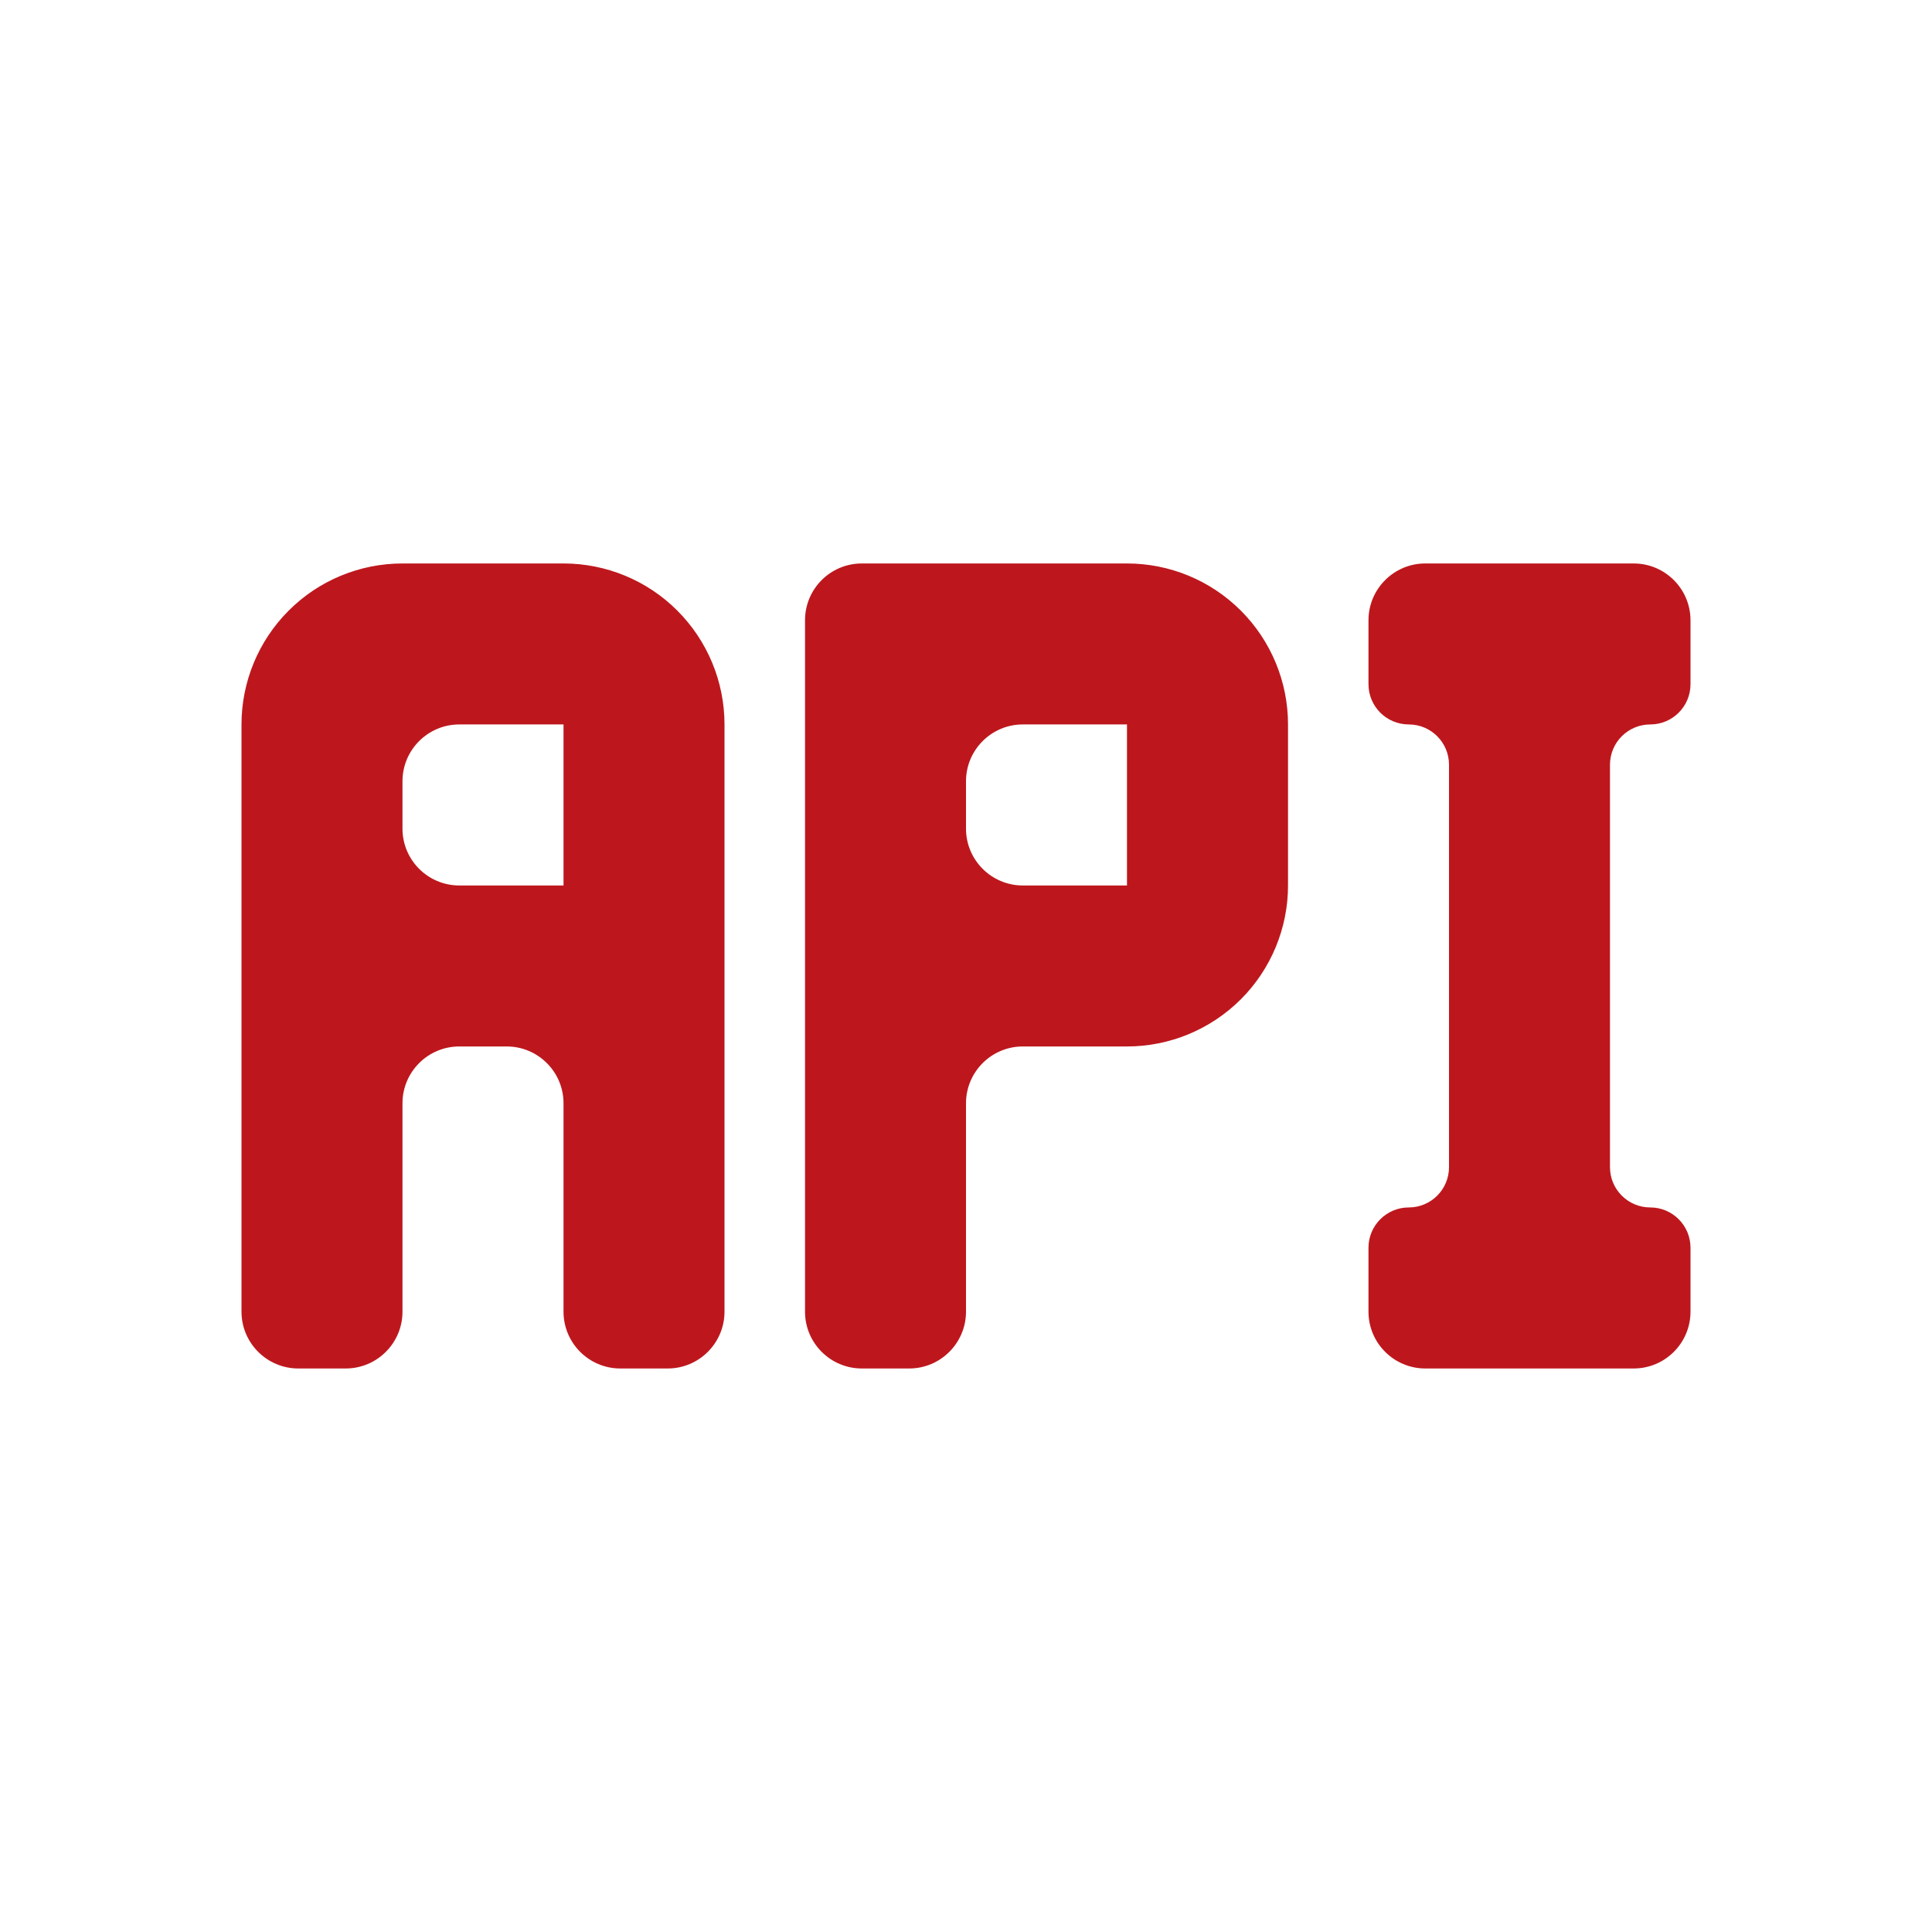 <svg width="34" height="34" viewBox="0 0 34 34" fill="none" xmlns="http://www.w3.org/2000/svg">
<path d="M9.917 9.916H7.083C6.332 9.916 5.611 10.214 5.08 10.746C4.549 11.277 4.25 11.998 4.25 12.749V23.083C4.25 23.635 4.698 24.083 5.25 24.083H6.083C6.636 24.083 7.083 23.635 7.083 23.083V19.416C7.083 18.864 7.531 18.416 8.083 18.416H8.917C9.469 18.416 9.917 18.864 9.917 19.416V23.083C9.917 23.635 10.364 24.083 10.917 24.083H11.75C12.302 24.083 12.75 23.635 12.75 23.083V12.749C12.75 11.998 12.451 11.277 11.92 10.746C11.389 10.214 10.668 9.916 9.917 9.916ZM9.917 15.583H8.083C7.531 15.583 7.083 15.135 7.083 14.583V13.749C7.083 13.197 7.531 12.749 8.083 12.749H9.917M19.833 9.916H15.167C14.614 9.916 14.167 10.364 14.167 10.916V23.083C14.167 23.635 14.614 24.083 15.167 24.083H16C16.552 24.083 17 23.635 17 23.083V19.416C17 18.864 17.448 18.416 18 18.416H19.833C20.585 18.416 21.305 18.117 21.837 17.586C22.368 17.055 22.667 16.334 22.667 15.583V12.749C22.667 11.998 22.368 11.277 21.837 10.746C21.305 10.214 20.585 9.916 19.833 9.916ZM19.833 15.583H18C17.448 15.583 17 15.135 17 14.583V13.749C17 13.197 17.448 12.749 18 12.749H19.833M29.042 12.749C28.651 12.749 28.333 13.066 28.333 13.458V20.541C28.333 20.932 28.651 21.249 29.042 21.249C29.433 21.249 29.75 21.567 29.75 21.958V23.083C29.75 23.635 29.302 24.083 28.75 24.083H25.083C24.531 24.083 24.083 23.635 24.083 23.083V21.958C24.083 21.567 24.401 21.249 24.792 21.249C25.183 21.249 25.5 20.932 25.5 20.541V13.458C25.5 13.066 25.183 12.749 24.792 12.749C24.401 12.749 24.083 12.432 24.083 12.041V10.916C24.083 10.364 24.531 9.916 25.083 9.916H28.75C29.302 9.916 29.75 10.364 29.75 10.916V12.041C29.75 12.432 29.433 12.749 29.042 12.749Z" fill="#BD171D"/>
</svg>
